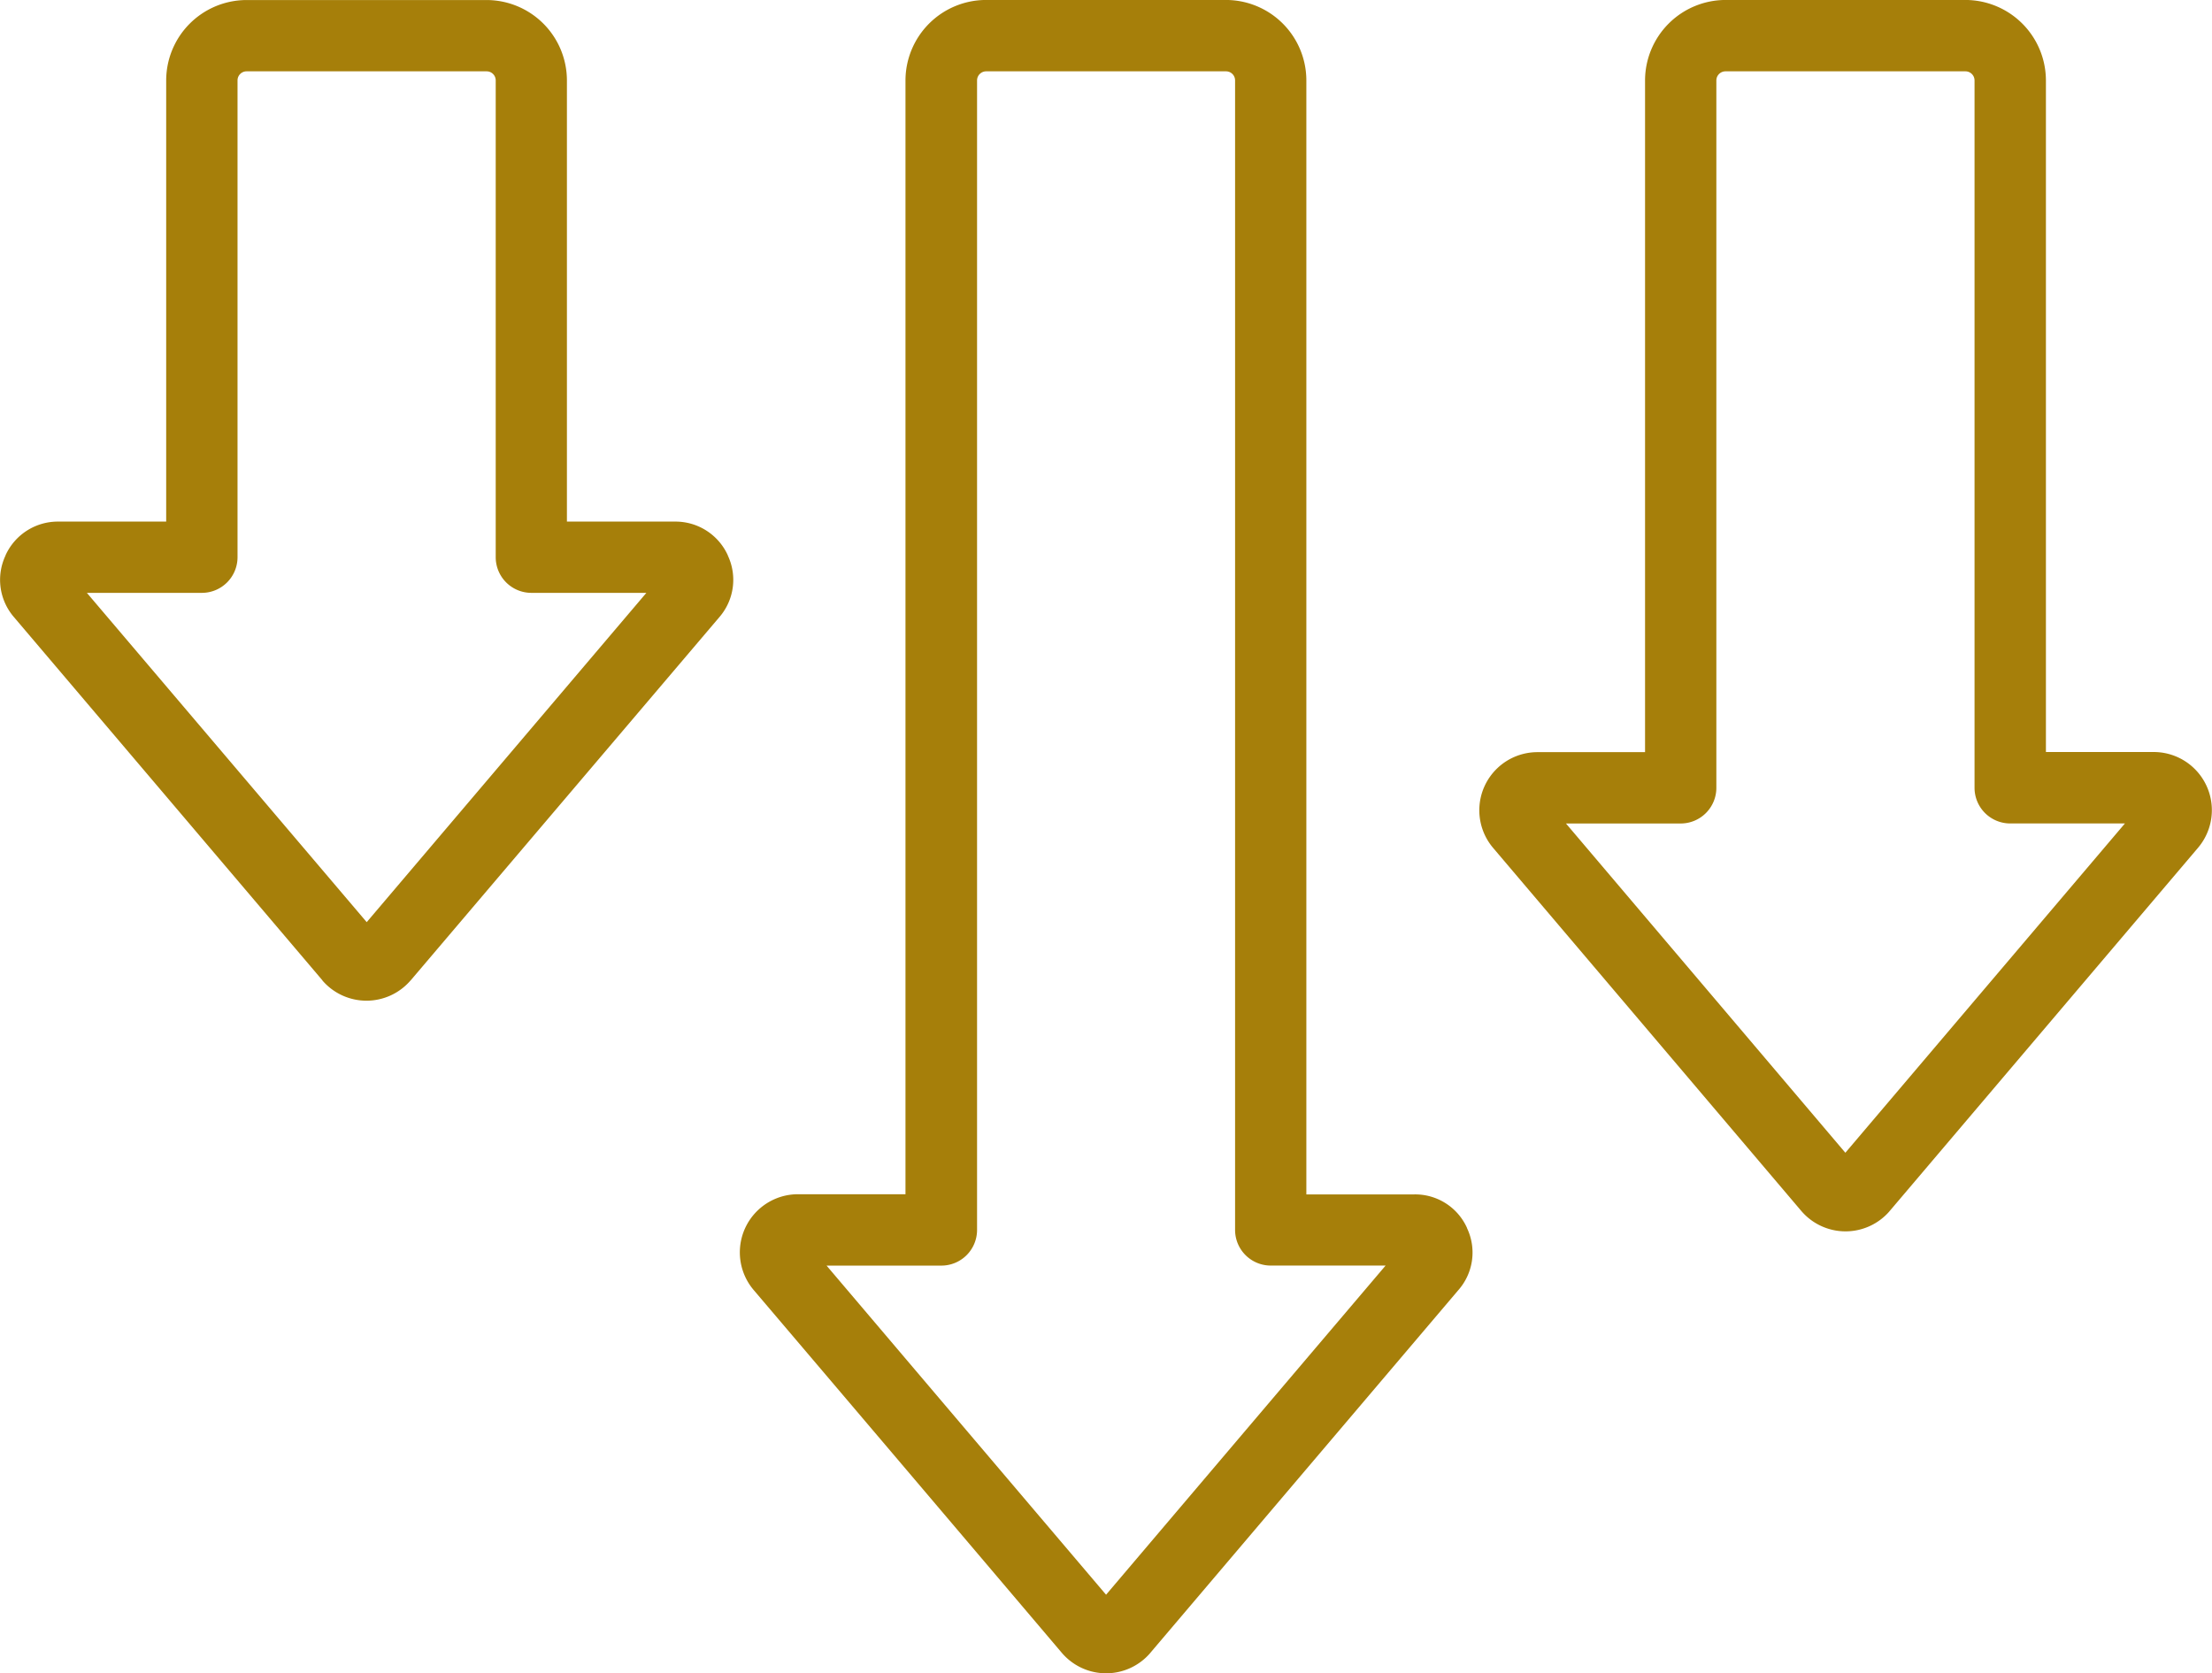 <svg xmlns="http://www.w3.org/2000/svg" width="64.676" height="48.931" viewBox="0 0 64.676 48.931">
  <g id="Grupo_1211651" data-name="Grupo 1211651" transform="translate(-1078.051 -4843.004)">
    <path id="ventaja-competitiva" d="M62.225,162.394l9.013-10.618a1.7,1.7,0,0,0-1.293-2.8H66.79V129.336a2.358,2.358,0,0,0-2.355-2.351H57.424a2.358,2.358,0,0,0-2.355,2.351V148.98H51.917a1.7,1.7,0,0,0-1.29,2.8l9.009,10.614a1.7,1.7,0,0,0,2.584.007l0-.006Zm-9.468-11.328h3.354a1.043,1.043,0,0,0,1.043-1.043V129.336a.267.267,0,0,1,.269-.264h7.011a.267.267,0,0,1,.269.264v20.686a1.043,1.043,0,0,0,1.043,1.043H69.1l-8.174,9.629Zm-33.777,4.585L28,145.036l.006-.007a1.667,1.667,0,0,0,.244-1.8l0-.006a1.68,1.68,0,0,0-1.541-.985H23.546v-12.9a2.353,2.353,0,0,0-2.351-2.351H14.18a2.354,2.354,0,0,0-2.351,2.351v12.9H8.673a1.68,1.68,0,0,0-1.541.985l0,.006a1.668,1.668,0,0,0,.244,1.8l.006.007,9.014,10.615,0,.005a1.7,1.7,0,0,0,2.578,0ZM9.51,144.322h3.362a1.043,1.043,0,0,0,1.043-1.043V129.336a.265.265,0,0,1,.264-.264H21.2a.265.265,0,0,1,.264.264v13.943a1.043,1.043,0,0,0,1.043,1.043h3.362l-8.177,9.629Zm31.1,30.989h0q4.5-5.3,9-10.6a1.662,1.662,0,0,0,.254-1.812l0-.006a1.662,1.662,0,0,0-1.541-.981H45.166V129.336a2.354,2.354,0,0,0-2.351-2.351H35.8a2.358,2.358,0,0,0-2.355,2.351v32.571H30.293A1.7,1.7,0,0,0,29,164.7q4.506,5.3,9.011,10.611a1.7,1.7,0,0,0,2.6,0Zm-9.473-11.317h3.358a1.043,1.043,0,0,0,1.043-1.043V129.336a.267.267,0,0,1,.269-.264h7.011a.265.265,0,0,1,.264.264v33.614a1.043,1.043,0,0,0,1.043,1.043h3.358q-4.087,4.811-8.173,9.625-4.087-4.811-8.173-9.625Z" transform="translate(1071.081 4716.018)" fill="#a67f0a" fill-rule="evenodd"/>
  </g>
</svg>
